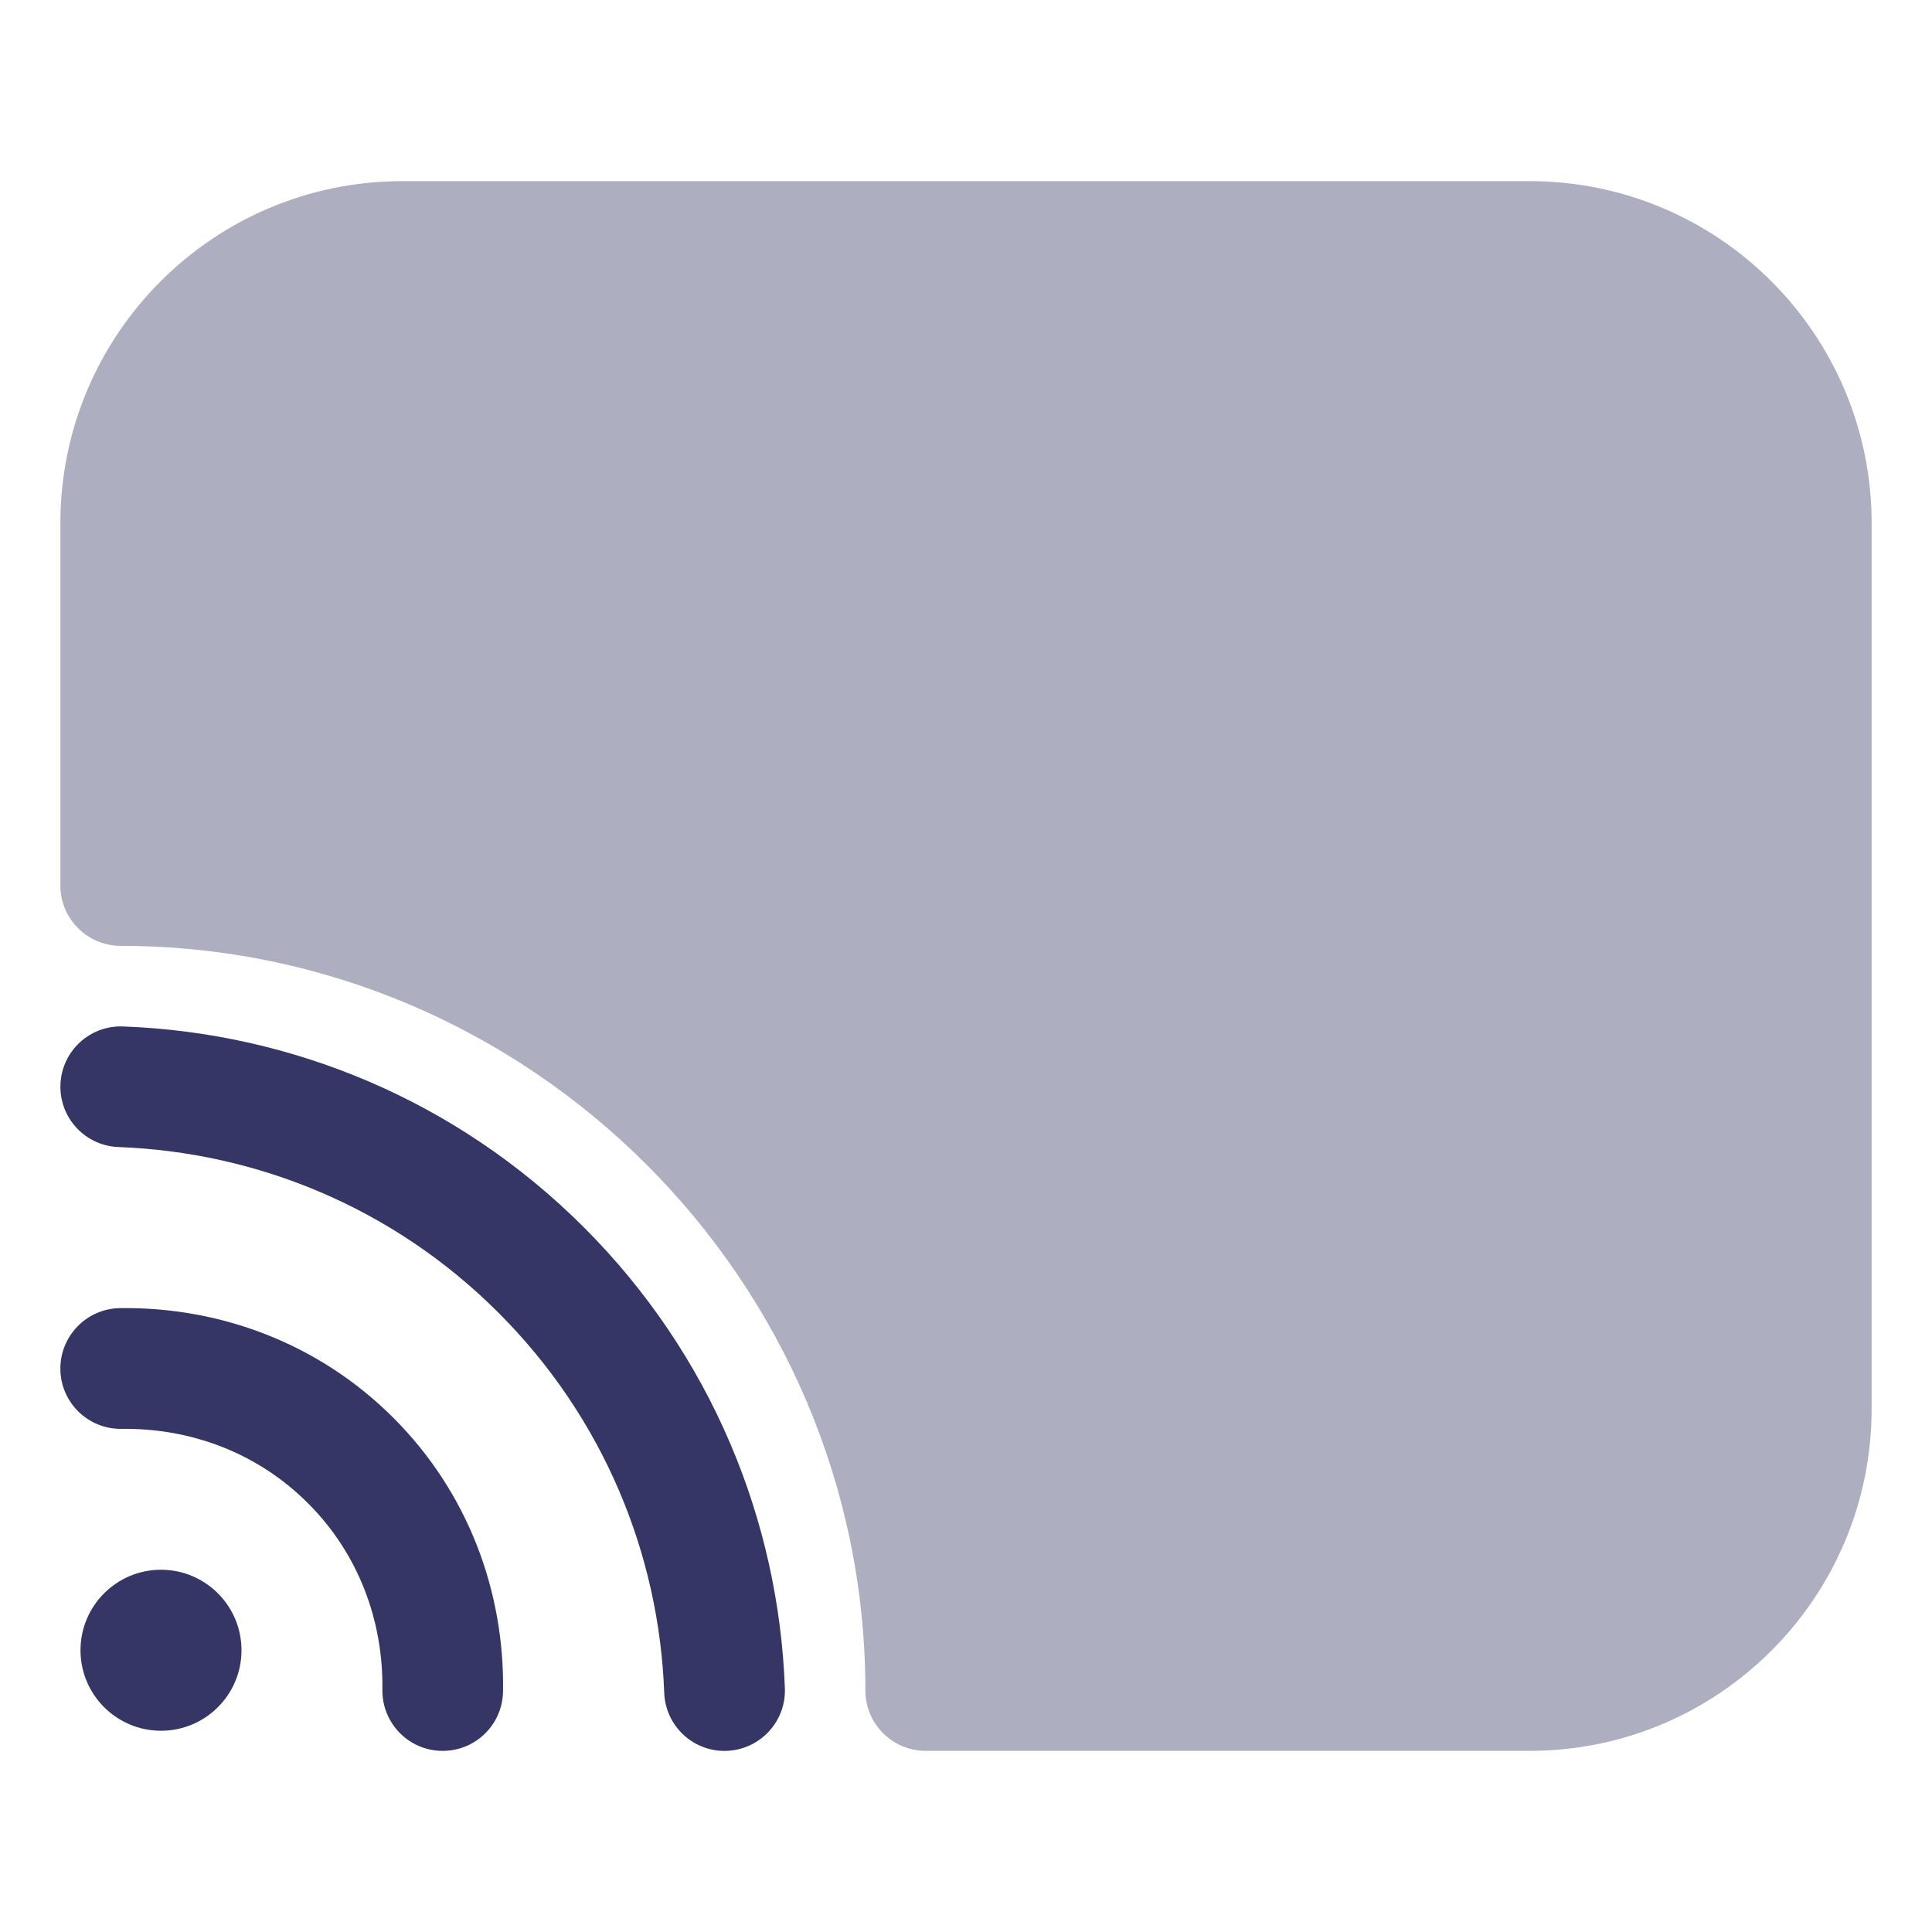 <svg width="24" height="24" viewBox="0 0 24 24" fill="none" xmlns="http://www.w3.org/2000/svg">
<path opacity="0.4" d="M5 2.25C2.653 2.25 0.75 4.153 0.75 6.5V11C0.75 11.414 1.086 11.75 1.5 11.75C6.586 11.75 10.75 15.914 10.75 21C10.75 21.414 11.086 21.75 11.5 21.75H19C21.347 21.75 23.25 19.847 23.25 17.5V6.5C23.25 4.153 21.347 2.25 19 2.25H5Z" fill="#353566"/>
<path d="M0.751 13.472C0.766 13.059 1.114 12.735 1.528 12.751C3.607 12.827 5.665 13.659 7.253 15.246C8.841 16.834 9.674 18.893 9.75 20.973C9.765 21.387 9.441 21.734 9.027 21.75C8.613 21.765 8.266 21.441 8.251 21.027C8.188 19.312 7.502 17.617 6.192 16.307C4.883 14.998 3.188 14.313 1.472 14.249C1.059 14.234 0.735 13.886 0.751 13.472Z" fill="#353566"/>
<path d="M3.826 18.674C3.2 18.047 2.367 17.738 1.511 17.75C1.097 17.756 0.756 17.426 0.75 17.012C0.744 16.597 1.075 16.257 1.489 16.25C2.723 16.232 3.955 16.681 4.887 17.613C5.819 18.545 6.268 19.777 6.249 21.011C6.243 21.425 5.903 21.756 5.488 21.75C5.074 21.744 4.744 21.403 4.75 20.989C4.762 20.133 4.453 19.3 3.826 18.674Z" fill="#353566"/>
<path d="M2 19.5C1.448 19.5 1 19.948 1 20.5C1 21.052 1.448 21.5 2 21.5C2.552 21.5 3 21.052 3 20.5C3 19.948 2.552 19.5 2 19.5Z" fill="#353566"/>
</svg>
